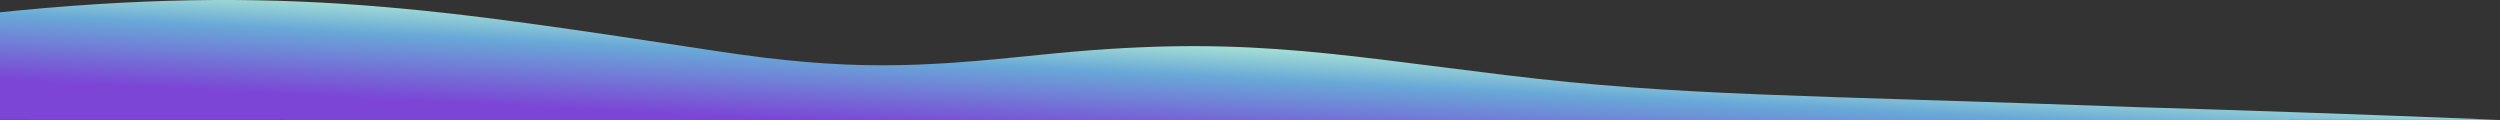 <svg width="2537" height="122" preserveAspectRatio="none" viewBox="0 0 2537 122" fill="none" xmlns="http://www.w3.org/2000/svg">
<rect x="0" y="0" width="2537" height="122" fill="#333333" stroke="none"/>
<path d="M1529.12 76.368C1340.39 53.452 1252.38 35.261 1054.77 55.724C931.985 68.493 861.905 72.44 726.167 51.68C449.256 9.92 287.666 -17.669 -7 13.185V121.666C977.574 122.103 1534.26 122.12 2537 121.666C2380.81 115.401 2261.74 111.478 2169.53 108.767C1827.63 96.257 1704.02 97.605 1529.12 76.368Z" fill="url(#paint0_linear)"/>
<defs>
<linearGradient id="paint0_linear" x1="791.533" y1="122" x2="797.053" y2="14.7" gradientUnits="userSpaceOnUse">
<stop stop-color="#7C45D6"/>
<stop offset="0.62" stop-color="#68A8D7"/>
<stop offset="0.979" stop-color="#B1EBD3"/>
<stop offset="1" stop-color="white"/>
</linearGradient>
</defs>
</svg>
